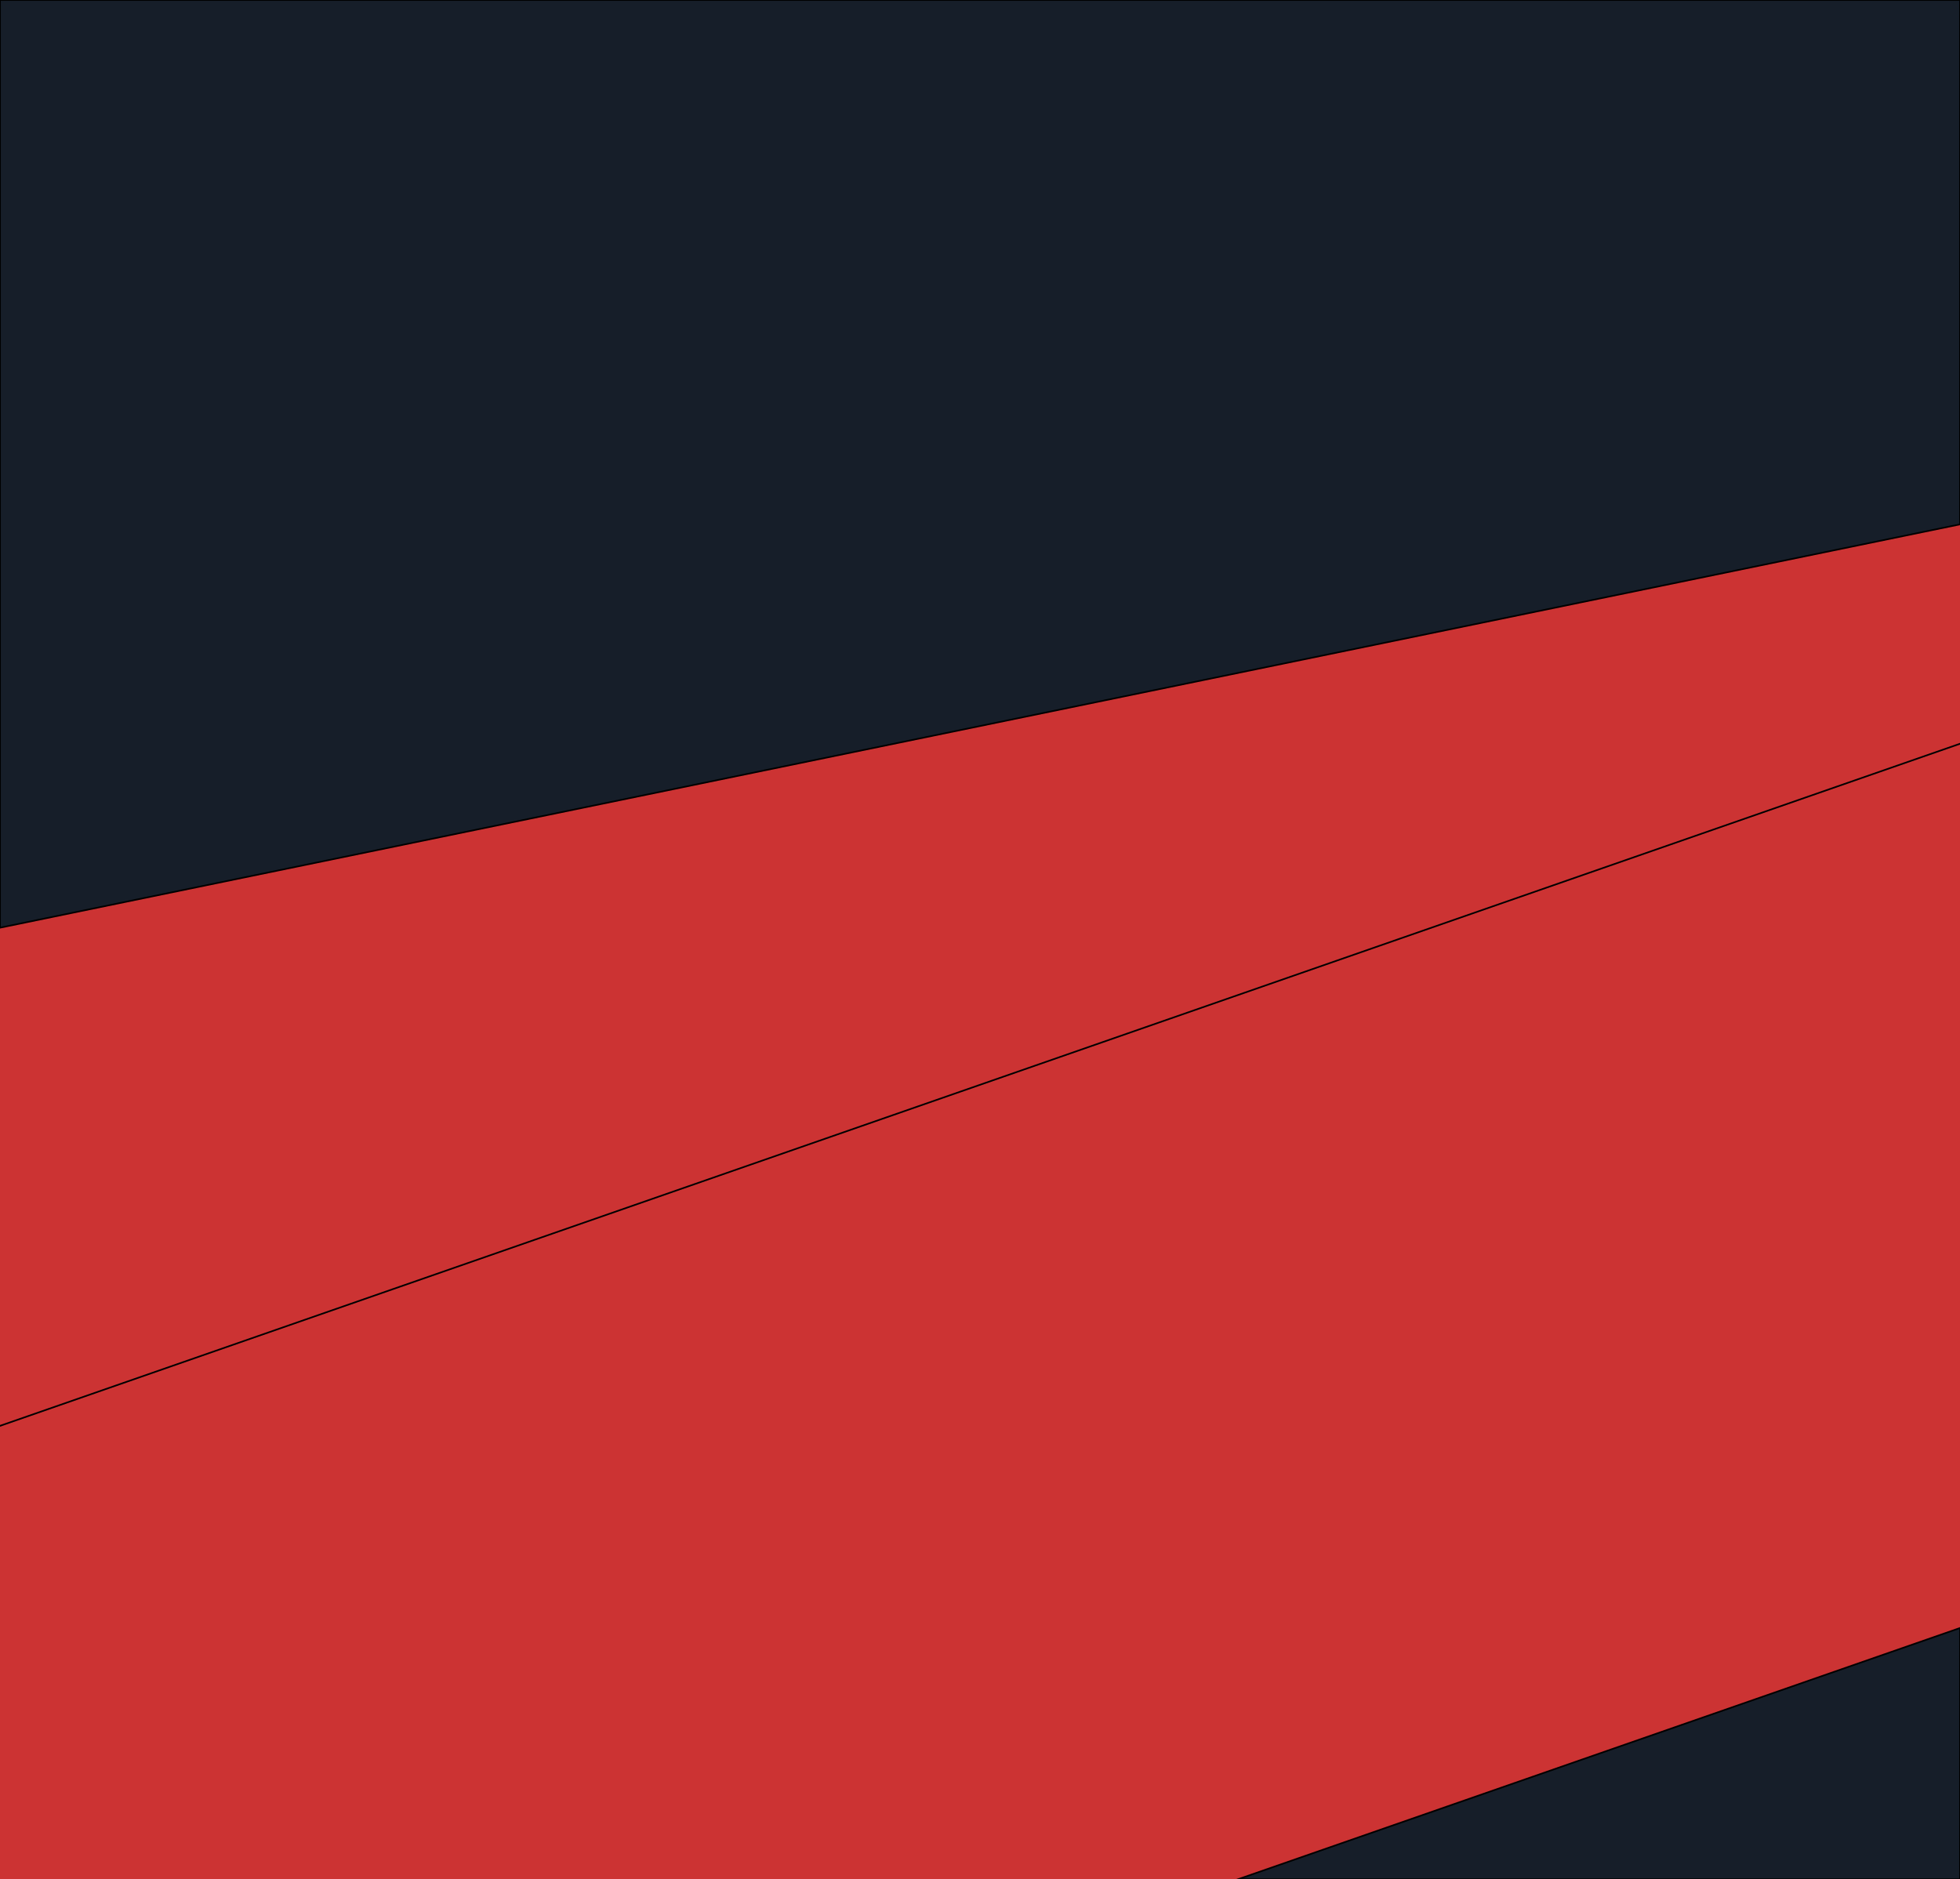 <svg xmlns="http://www.w3.org/2000/svg" viewBox="0 849.3 1200 1150.7"><path fill="#161E29" stroke="#000" stroke-miterlimit="10" d="M1334.8 2220.2l26.3-1370.9L-217 809.8l-134.8 1190.1 1009.3 286.2z"/><path fill="none" stroke="#000" stroke-miterlimit="10" d="M0 849.3h1200V2000H0z"/><path fill="#C33" stroke="#000" stroke-miterlimit="10" d="M2182.8 968.1l-4193.5 863.1 97.2 502 4193.6-863z"/><path fill="#C33" stroke="#000" stroke-miterlimit="10" d="M2250.7 939l-4043.5 1407.4 162.4 484.9 4043.6-1407.4z"/></svg>